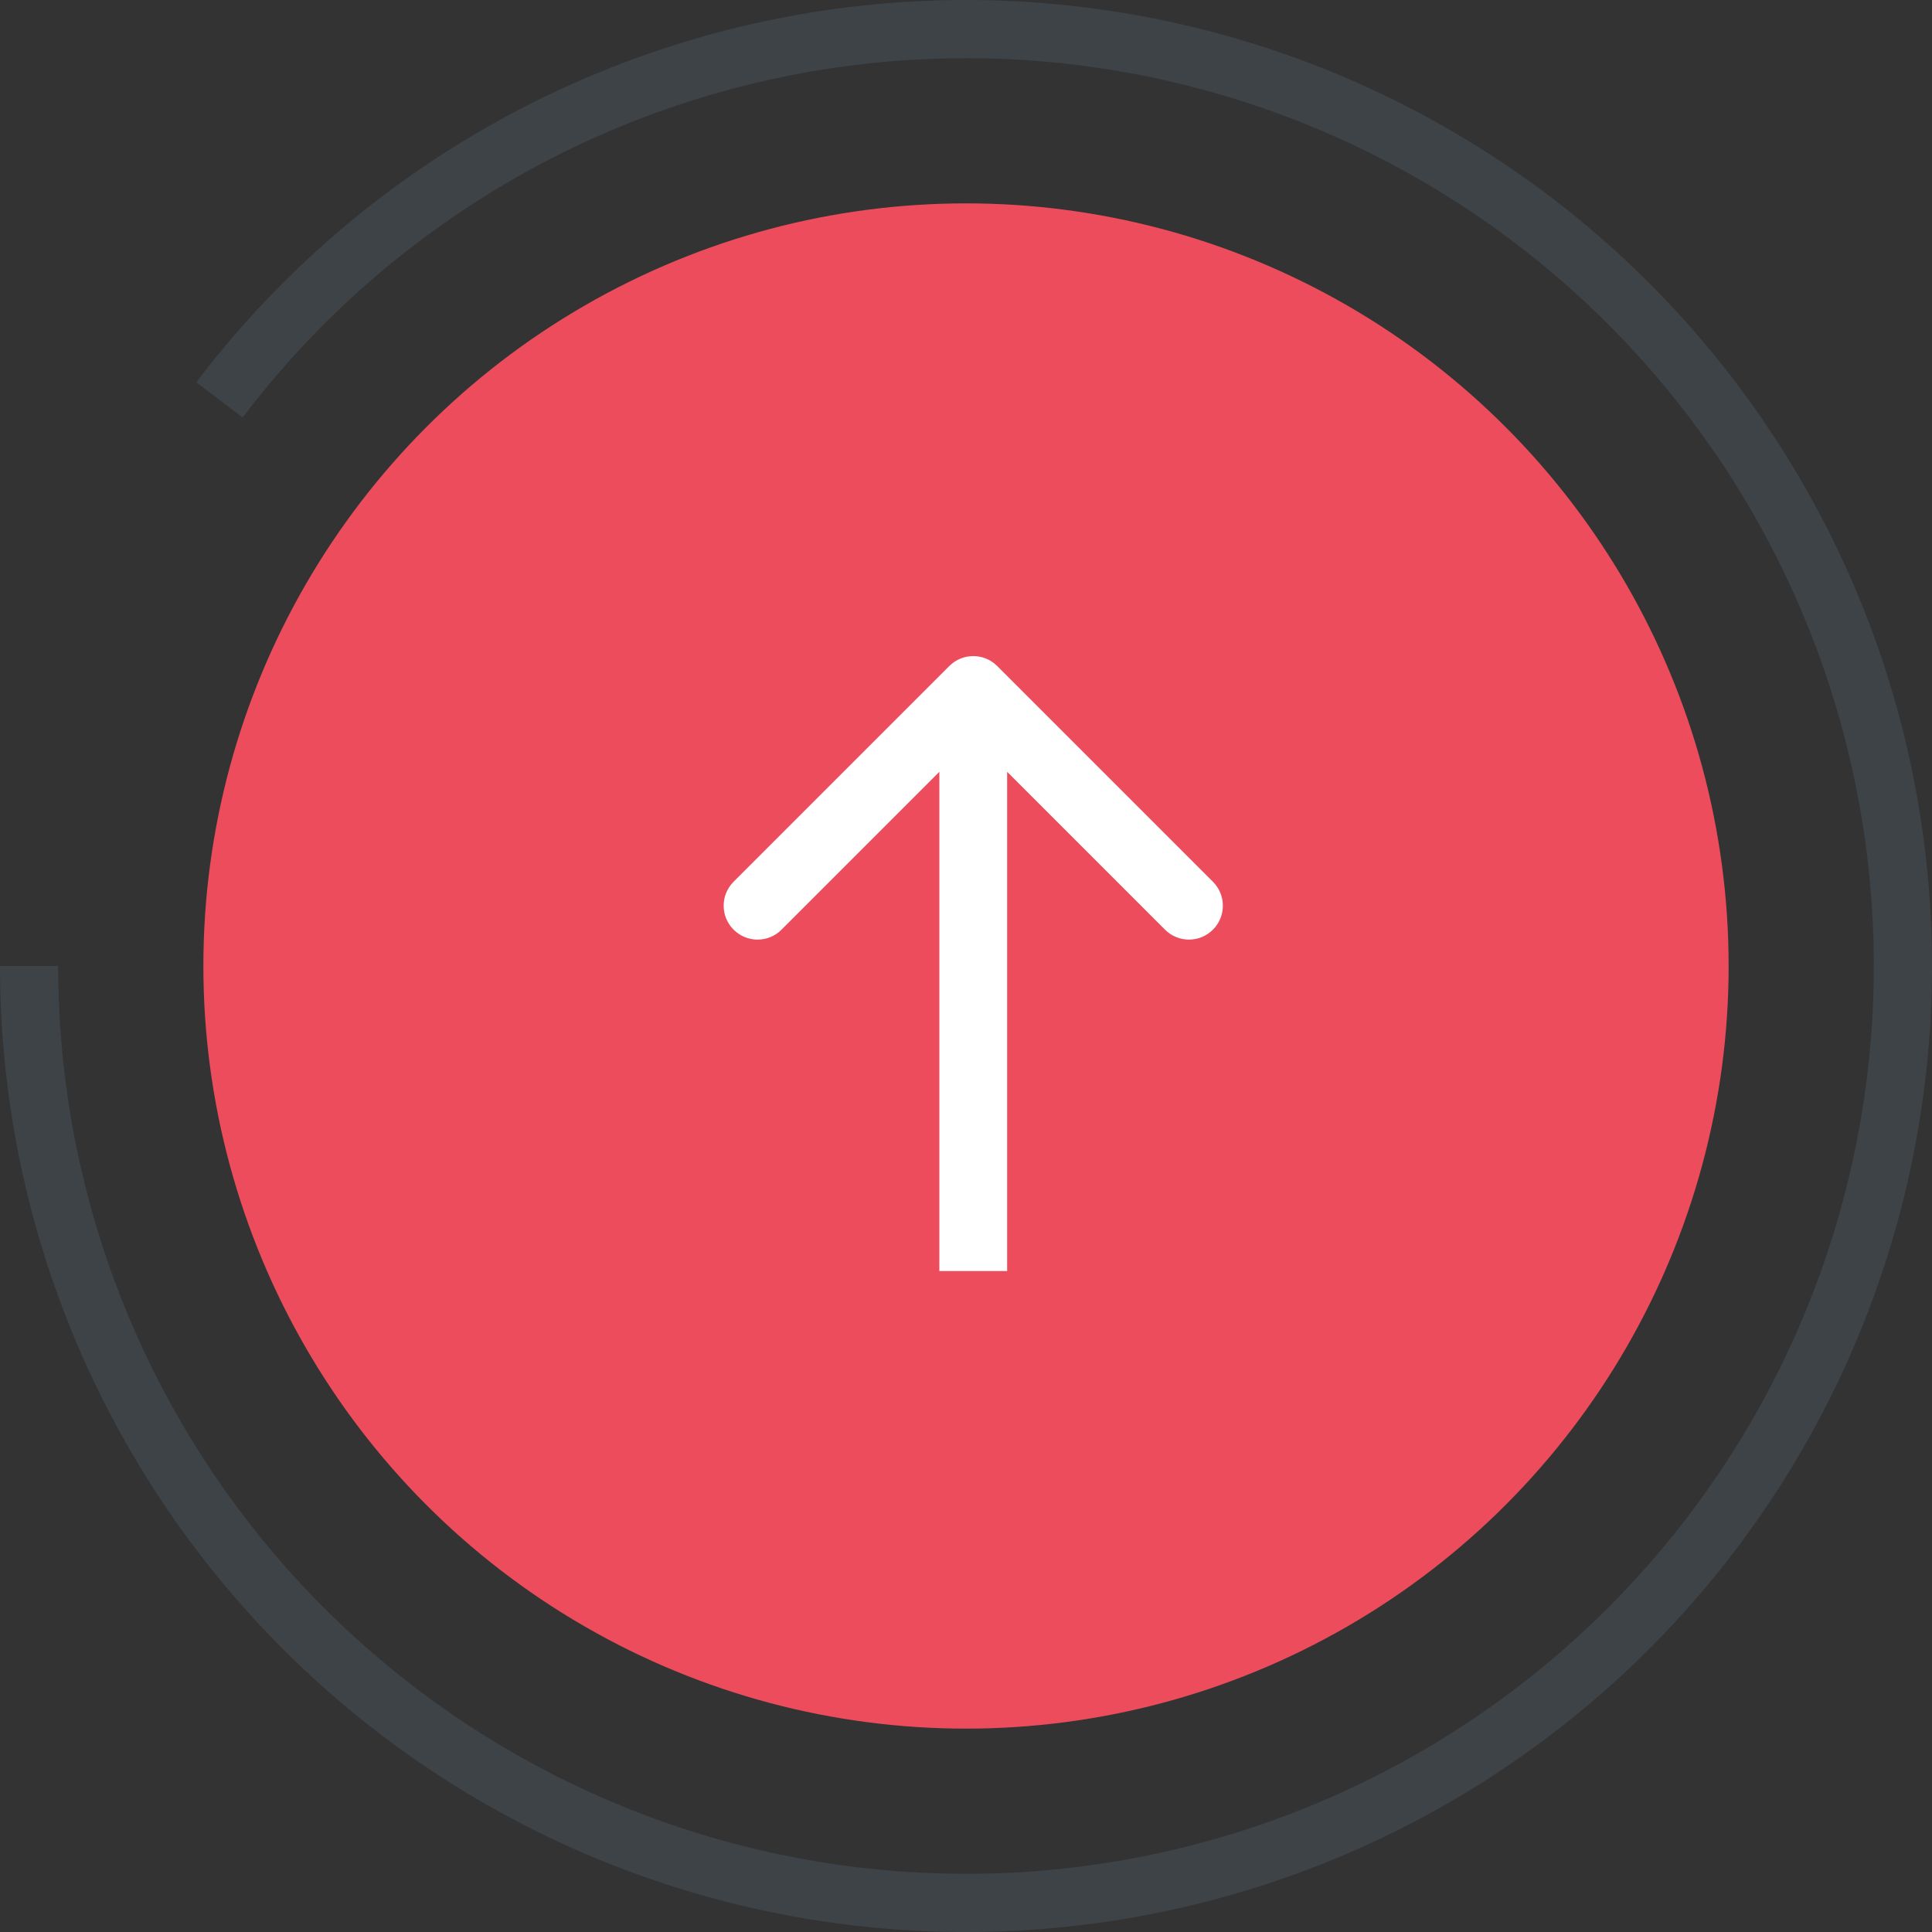 <svg width="57" height="57" viewBox="0 0 57 57" fill="none" xmlns="http://www.w3.org/2000/svg">
<rect x="0" y="0" width="57" height="57" fill="#333333" stroke="none"/>
<circle cx="28.5" cy="28.5" r="22.5" fill="#ED4C5C"/>
<path d="M29.421 19.65C29.031 19.259 28.398 19.259 28.007 19.65L21.643 26.014C21.253 26.405 21.253 27.038 21.643 27.428C22.034 27.819 22.667 27.819 23.057 27.428L28.714 21.771L34.371 27.428C34.761 27.819 35.395 27.819 35.785 27.428C36.176 27.038 36.176 26.405 35.785 26.014L29.421 19.65ZM29.714 37.5V20.357H27.714V37.5H29.714Z" fill="white"/>
<path d="M0 28.5C0 35.261 2.404 41.801 6.781 46.954C11.159 52.106 17.226 55.534 23.898 56.626C30.57 57.718 37.413 56.402 43.204 52.914C48.996 49.426 53.359 43.993 55.514 37.584C57.669 31.176 57.475 24.211 54.968 17.932C52.461 11.653 47.804 6.47 41.828 3.308C35.852 0.147 28.947 -0.787 22.345 0.673C15.744 2.133 9.877 5.892 5.792 11.279L7.159 12.316C10.998 7.253 16.512 3.72 22.716 2.348C28.92 0.976 35.409 1.854 41.026 4.825C46.642 7.796 51.019 12.667 53.375 18.568C55.731 24.469 55.913 31.015 53.887 37.038C51.862 43.06 47.762 48.166 42.319 51.444C36.876 54.722 30.445 55.959 24.175 54.932C17.904 53.906 12.203 50.685 8.089 45.843C3.975 41.001 1.716 34.854 1.716 28.5H0Z" fill="#3E4347"/>
</svg>

